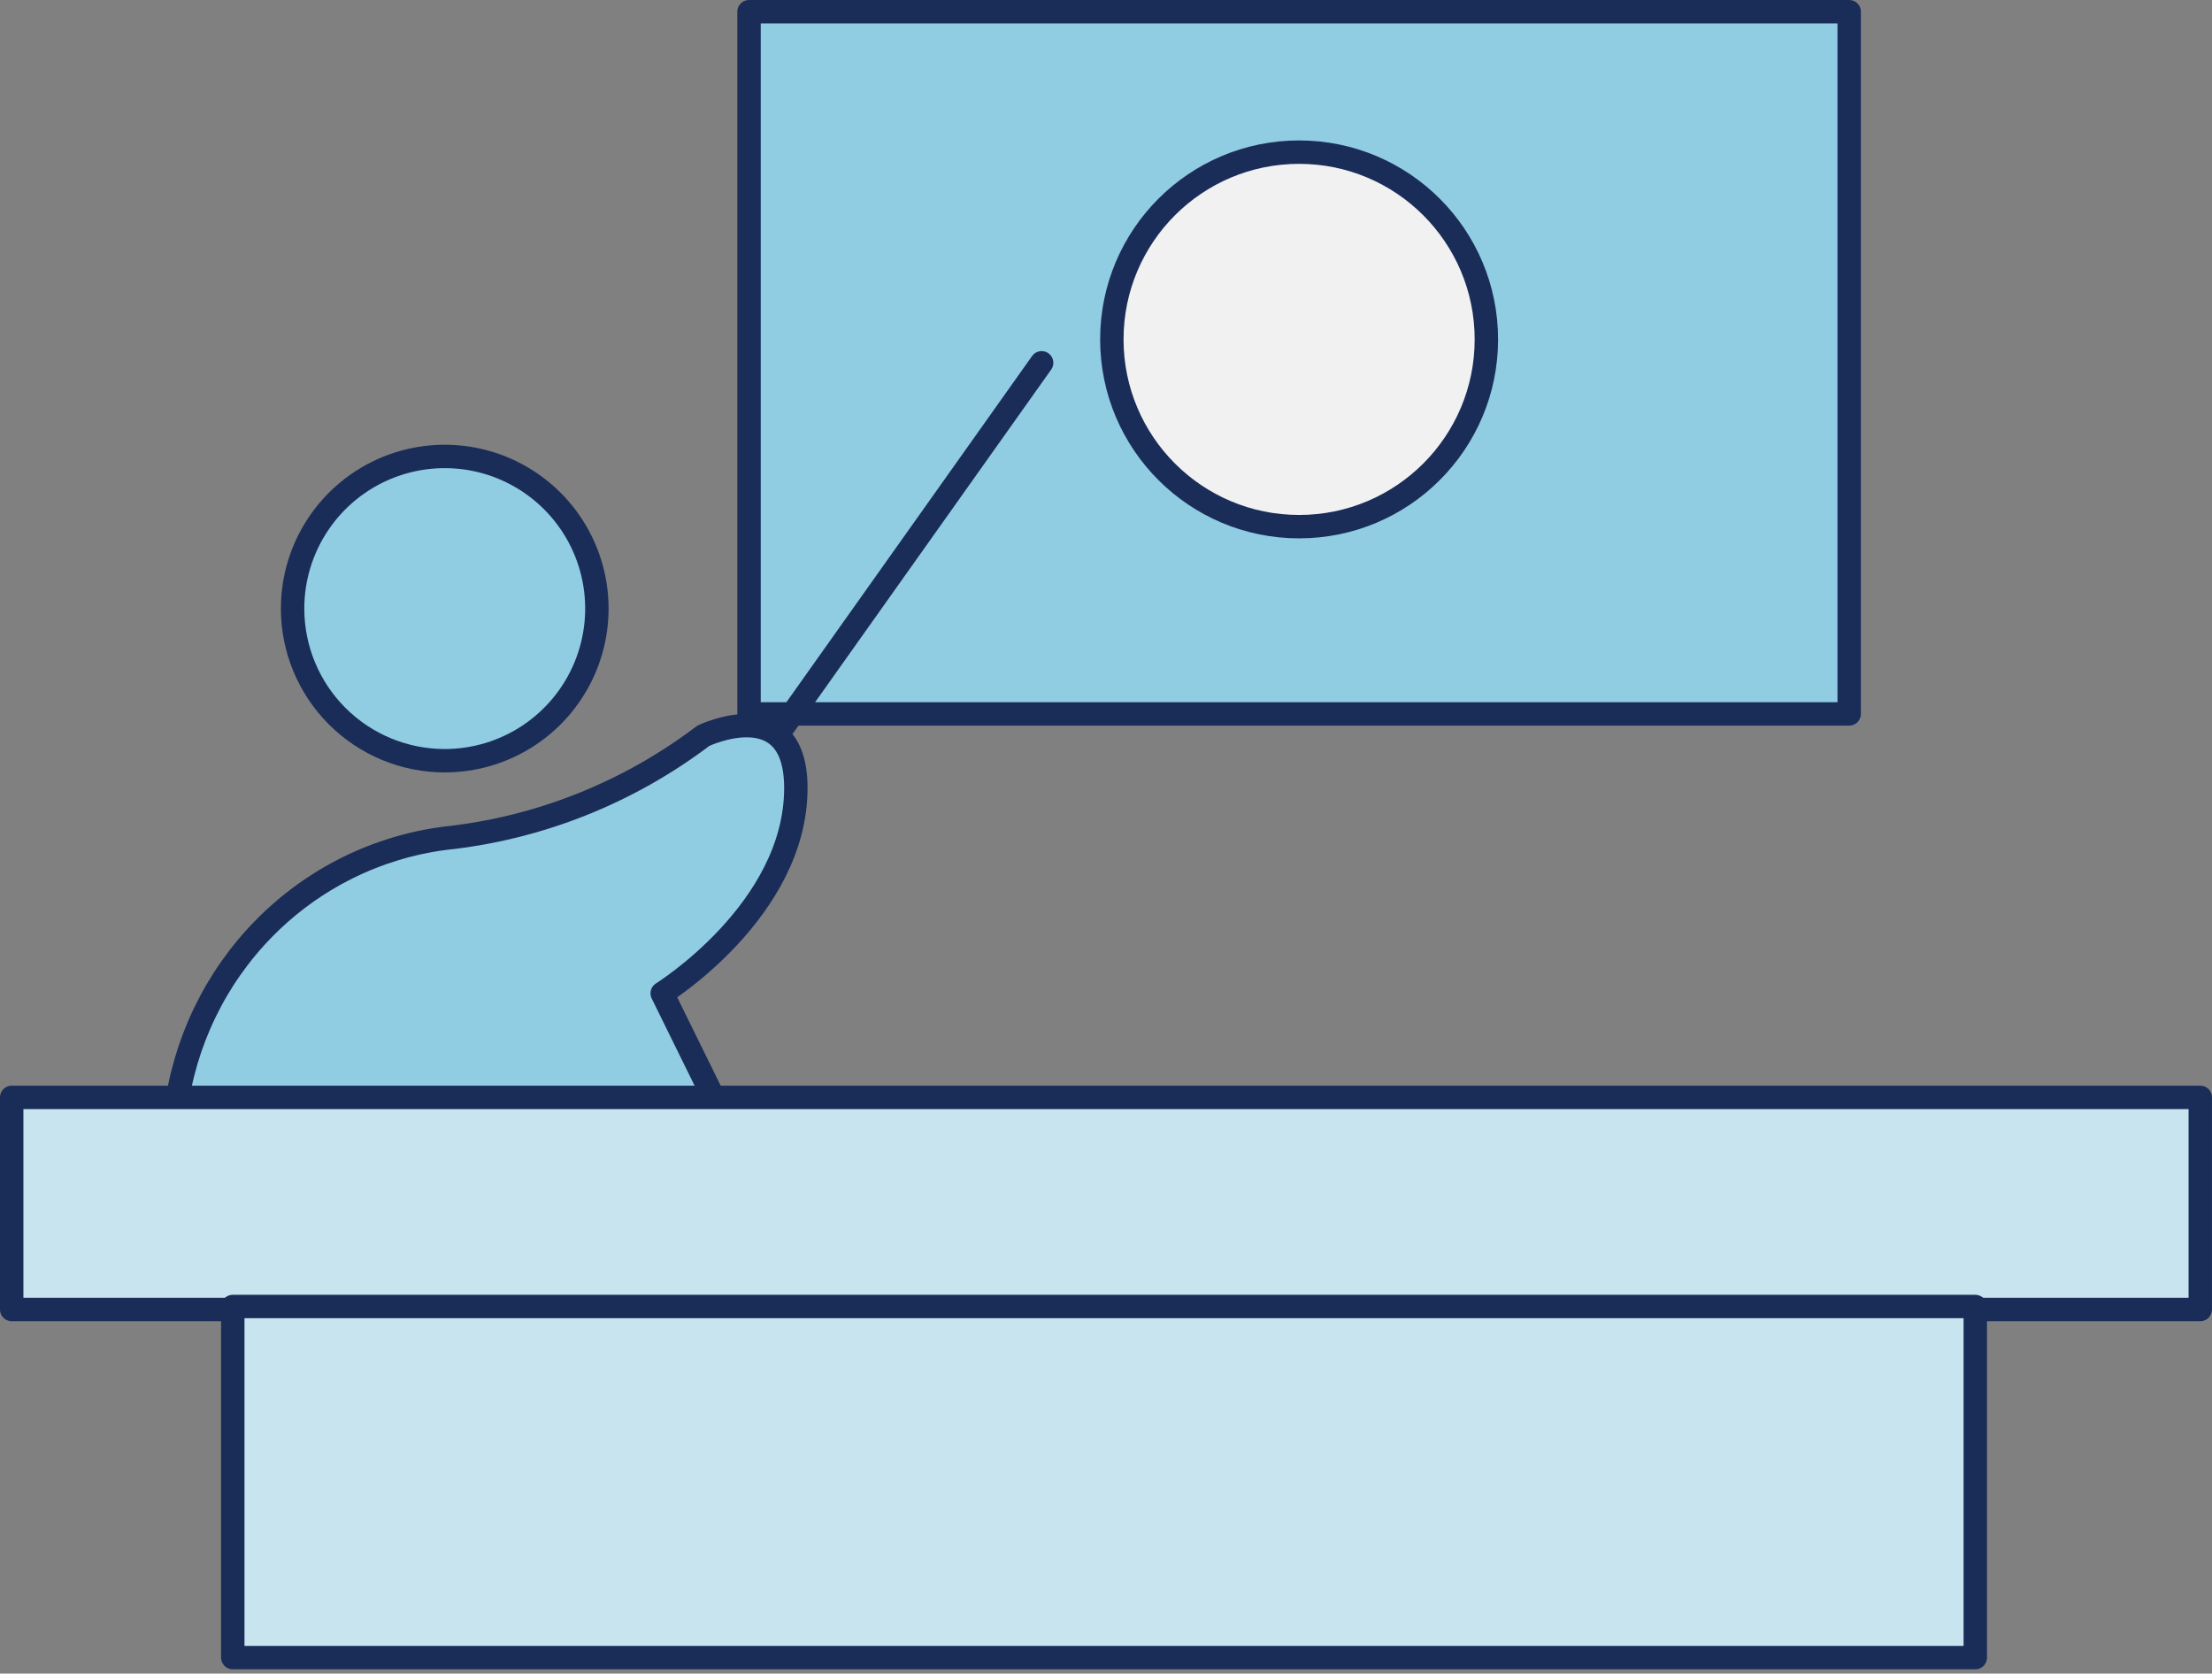 <svg width="189" height="143" viewBox="0 0 189 143" fill="none" xmlns="http://www.w3.org/2000/svg">
<rect x="0" y="0" width="189" height="143" fill="#808080" stroke="none"/>
<path d="M158 1H64V61H158V1Z" fill="#90CCE2" stroke="#1A2D59" stroke-width="2" stroke-linejoin="round"/>
<path d="M67 62L89 31" stroke="#1A2D59" stroke-width="2" stroke-linecap="round" stroke-linejoin="round"/>
<path d="M15 95C15.742 89.063 18.406 83.545 22.573 79.314C26.74 75.083 32.174 72.379 38.02 71.626C46.02 70.779 53.647 67.754 60.094 62.869C60.094 62.869 68 59.078 68 67.333C68 77.775 56.581 84.874 56.581 84.874L61.556 94.987L15 95Z" fill="#90CCE2" stroke="#1A2D59" stroke-width="2" stroke-linecap="round" stroke-linejoin="round"/>
<path d="M38 65C40.571 65 43.085 64.238 45.222 62.809C47.36 61.381 49.026 59.35 50.01 56.975C50.994 54.599 51.252 51.986 50.75 49.464C50.249 46.942 49.011 44.626 47.192 42.808C45.374 40.989 43.058 39.751 40.536 39.25C38.014 38.748 35.401 39.006 33.025 39.99C30.65 40.974 28.619 42.64 27.191 44.778C25.762 46.915 25 49.429 25 52C25 55.448 26.37 58.754 28.808 61.192C31.246 63.63 34.552 65 38 65Z" fill="#90CCE2" stroke="#1A2D59" stroke-width="2" stroke-linecap="round" stroke-linejoin="round"/>
<path d="M187.999 93.766H1V111.889H187.999V93.766Z" fill="#C7E4EF" stroke="#1A2D59" stroke-width="2" stroke-linecap="round" stroke-linejoin="round"/>
<path d="M168.774 111.635H19.889V141.634H168.774V111.635Z" fill="#C7E4EF" stroke="#1A2D59" stroke-width="2" stroke-linecap="round" stroke-linejoin="round"/>
<circle cx="111" cy="29" r="16" fill="#F1F1F1" stroke="#1A2D59" stroke-width="2"/>
</svg>
